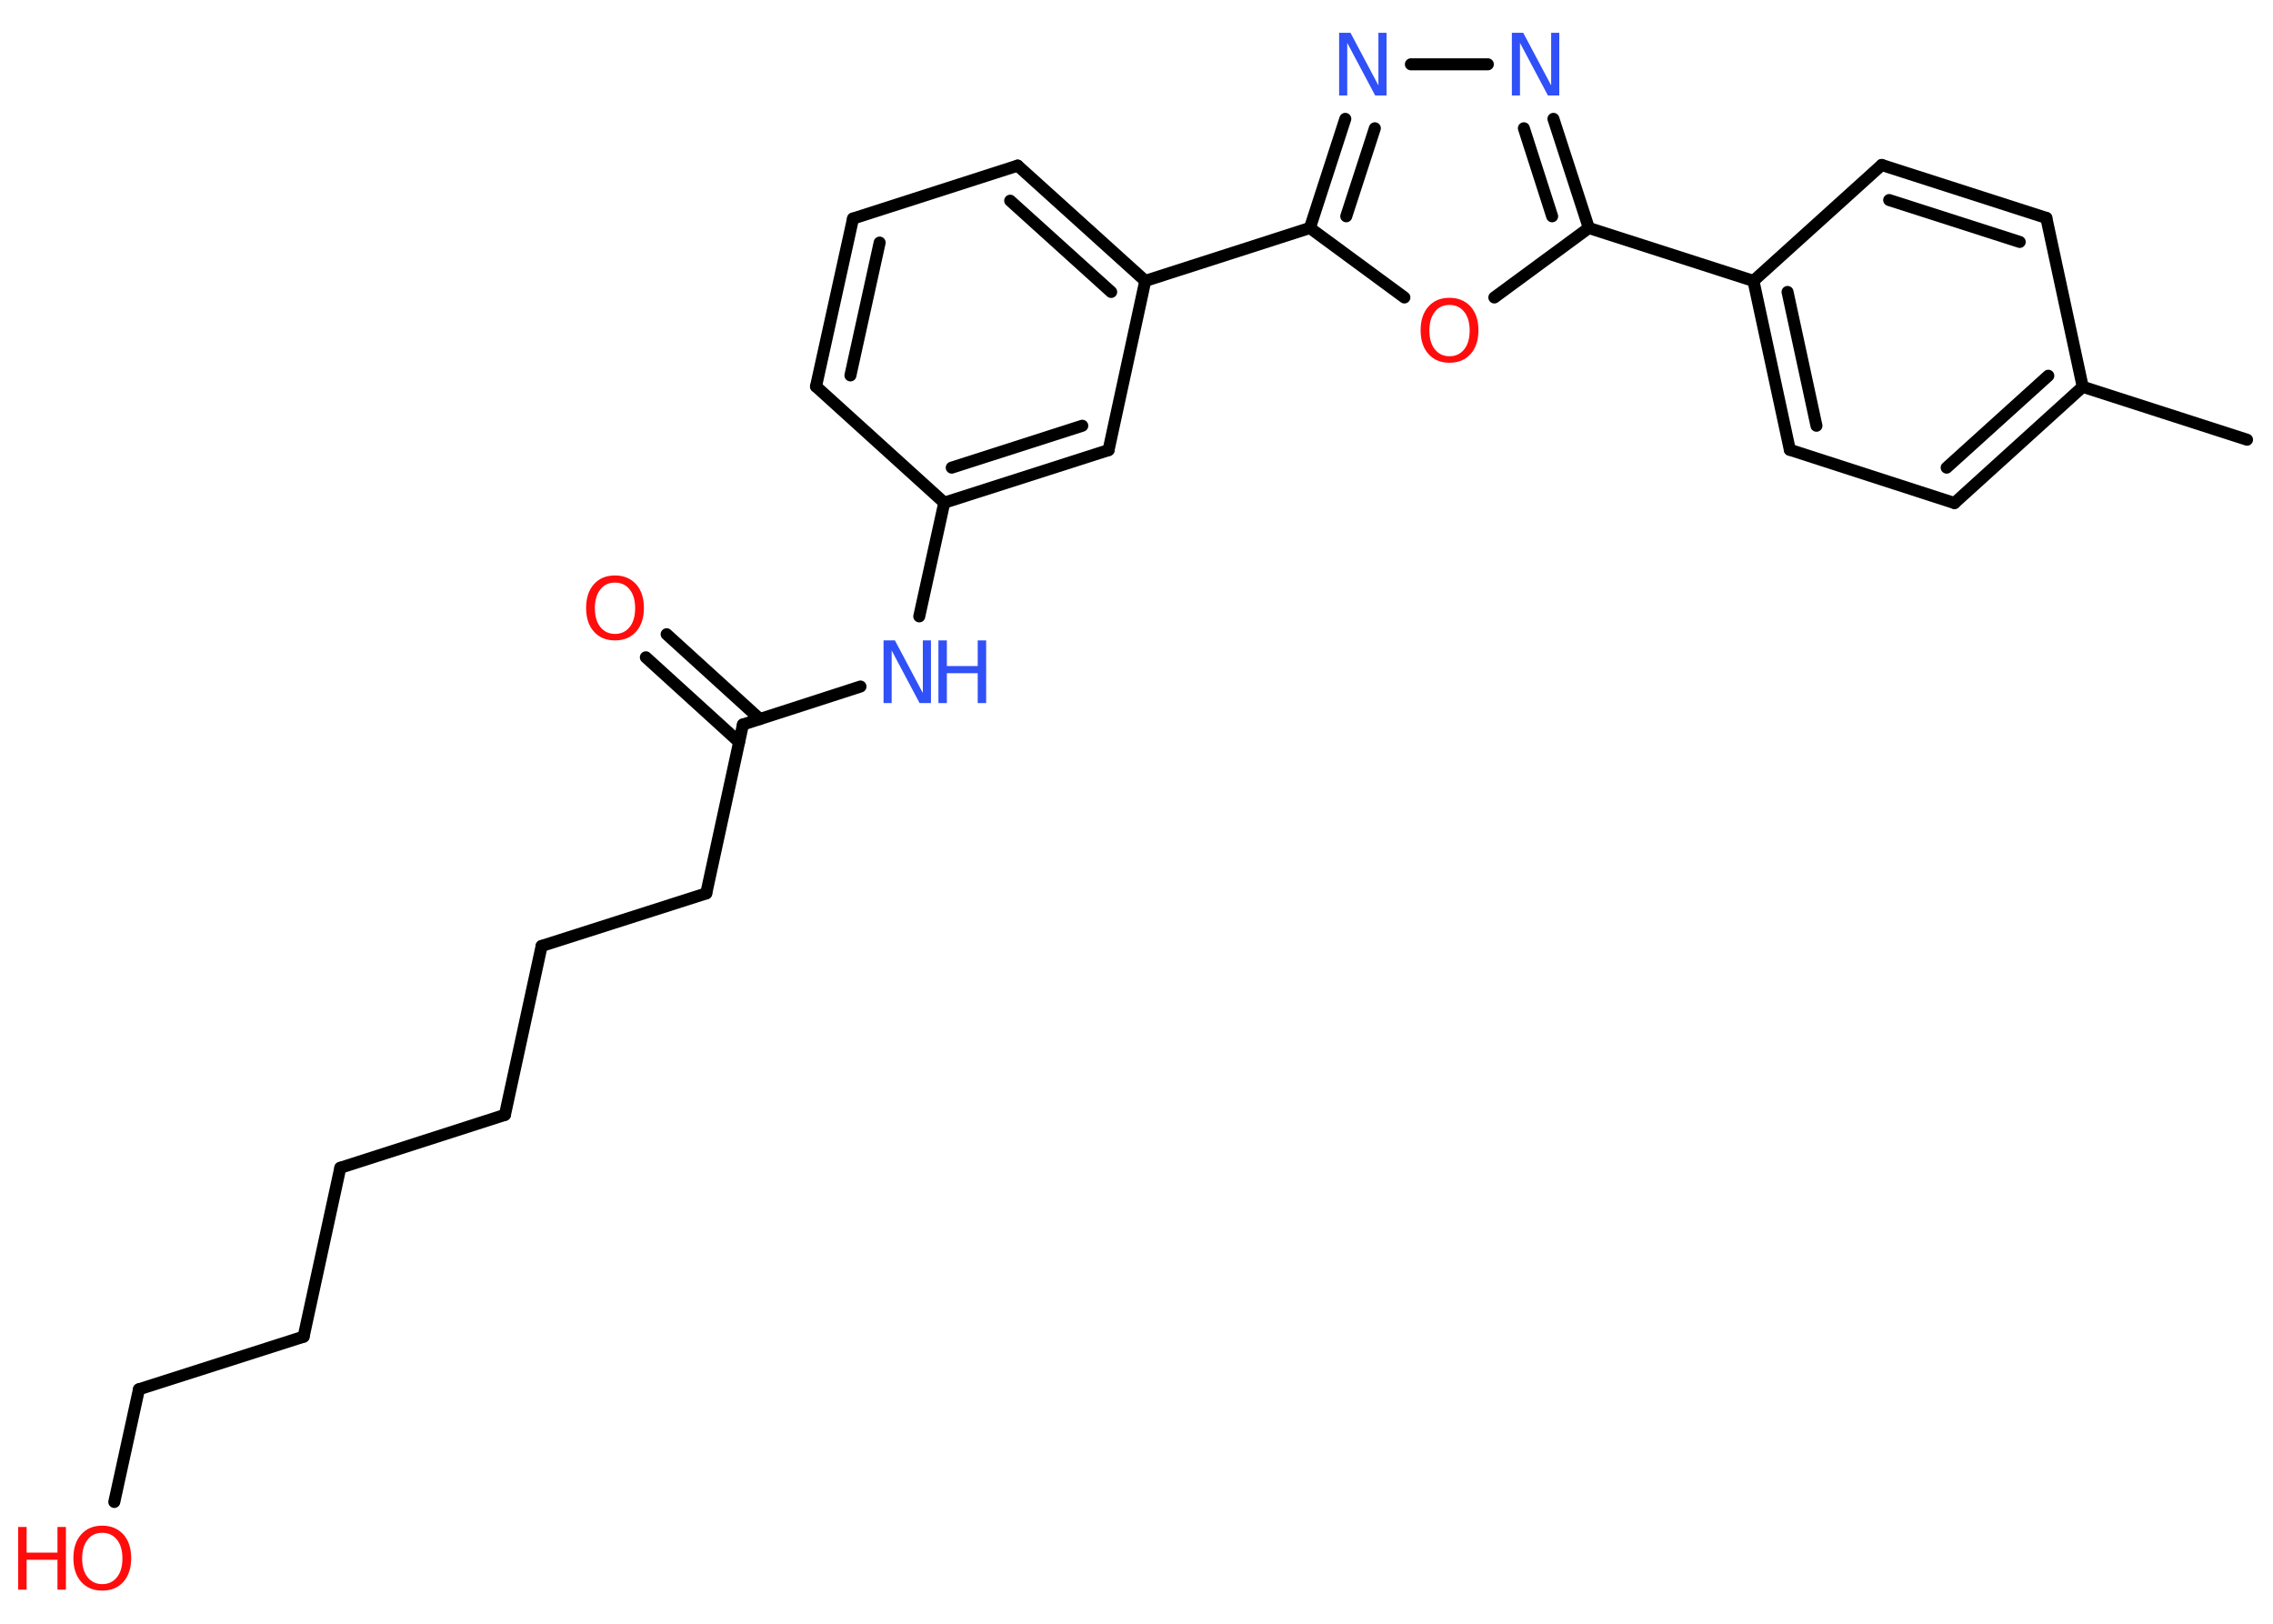 <?xml version='1.0' encoding='UTF-8'?>
<!DOCTYPE svg PUBLIC "-//W3C//DTD SVG 1.1//EN" "http://www.w3.org/Graphics/SVG/1.1/DTD/svg11.dtd">
<svg version='1.2' xmlns='http://www.w3.org/2000/svg' xmlns:xlink='http://www.w3.org/1999/xlink' width='70.0mm' height='50.0mm' viewBox='0 0 70.0 50.0'>
  <desc>Generated by the Chemistry Development Kit (http://github.com/cdk)</desc>
  <g stroke-linecap='round' stroke-linejoin='round' stroke='#000000' stroke-width='.37' fill='#FF0D0D'>
    <rect x='.0' y='.0' width='70.0' height='50.0' fill='#FFFFFF' stroke='none'/>
    <g id='mol1' class='mol'>
      <line id='mol1bnd1' class='bond' x1='69.2' y1='13.54' x2='64.14' y2='11.91'/>
      <g id='mol1bnd2' class='bond'>
        <line x1='60.19' y1='15.49' x2='64.14' y2='11.91'/>
        <line x1='59.95' y1='14.4' x2='63.08' y2='11.57'/>
      </g>
      <line id='mol1bnd3' class='bond' x1='60.19' y1='15.49' x2='55.12' y2='13.85'/>
      <g id='mol1bnd4' class='bond'>
        <line x1='54.0' y1='8.65' x2='55.12' y2='13.85'/>
        <line x1='55.05' y1='8.99' x2='55.94' y2='13.11'/>
      </g>
      <line id='mol1bnd5' class='bond' x1='54.0' y1='8.65' x2='48.93' y2='7.02'/>
      <g id='mol1bnd6' class='bond'>
        <line x1='48.93' y1='7.02' x2='47.84' y2='3.66'/>
        <line x1='47.8' y1='6.66' x2='46.93' y2='3.95'/>
      </g>
      <line id='mol1bnd7' class='bond' x1='45.82' y1='1.98' x2='43.45' y2='1.98'/>
      <g id='mol1bnd8' class='bond'>
        <line x1='41.43' y1='3.66' x2='40.34' y2='7.02'/>
        <line x1='42.34' y1='3.95' x2='41.46' y2='6.66'/>
      </g>
      <line id='mol1bnd9' class='bond' x1='40.34' y1='7.02' x2='35.27' y2='8.65'/>
      <g id='mol1bnd10' class='bond'>
        <line x1='35.27' y1='8.65' x2='31.34' y2='5.1'/>
        <line x1='34.22' y1='8.99' x2='31.11' y2='6.18'/>
      </g>
      <line id='mol1bnd11' class='bond' x1='31.34' y1='5.1' x2='26.27' y2='6.73'/>
      <g id='mol1bnd12' class='bond'>
        <line x1='26.27' y1='6.73' x2='25.13' y2='11.9'/>
        <line x1='27.09' y1='7.47' x2='26.19' y2='11.56'/>
      </g>
      <line id='mol1bnd13' class='bond' x1='25.13' y1='11.9' x2='29.08' y2='15.48'/>
      <line id='mol1bnd14' class='bond' x1='29.08' y1='15.48' x2='28.31' y2='18.98'/>
      <line id='mol1bnd15' class='bond' x1='26.5' y1='21.14' x2='22.88' y2='22.31'/>
      <g id='mol1bnd16' class='bond'>
        <line x1='22.76' y1='22.85' x2='19.89' y2='20.24'/>
        <line x1='23.4' y1='22.14' x2='20.53' y2='19.53'/>
      </g>
      <line id='mol1bnd17' class='bond' x1='22.88' y1='22.31' x2='21.75' y2='27.51'/>
      <line id='mol1bnd18' class='bond' x1='21.75' y1='27.51' x2='16.68' y2='29.13'/>
      <line id='mol1bnd19' class='bond' x1='16.68' y1='29.13' x2='15.55' y2='34.33'/>
      <line id='mol1bnd20' class='bond' x1='15.55' y1='34.33' x2='10.48' y2='35.96'/>
      <line id='mol1bnd21' class='bond' x1='10.48' y1='35.96' x2='9.35' y2='41.16'/>
      <line id='mol1bnd22' class='bond' x1='9.35' y1='41.16' x2='4.28' y2='42.78'/>
      <line id='mol1bnd23' class='bond' x1='4.28' y1='42.78' x2='3.52' y2='46.25'/>
      <g id='mol1bnd24' class='bond'>
        <line x1='29.08' y1='15.48' x2='34.14' y2='13.86'/>
        <line x1='29.31' y1='14.4' x2='33.33' y2='13.11'/>
      </g>
      <line id='mol1bnd25' class='bond' x1='35.27' y1='8.65' x2='34.14' y2='13.86'/>
      <line id='mol1bnd26' class='bond' x1='40.34' y1='7.02' x2='43.25' y2='9.16'/>
      <line id='mol1bnd27' class='bond' x1='48.93' y1='7.02' x2='46.02' y2='9.16'/>
      <line id='mol1bnd28' class='bond' x1='54.0' y1='8.65' x2='57.95' y2='5.08'/>
      <g id='mol1bnd29' class='bond'>
        <line x1='63.02' y1='6.71' x2='57.95' y2='5.08'/>
        <line x1='62.2' y1='7.45' x2='58.18' y2='6.16'/>
      </g>
      <line id='mol1bnd30' class='bond' x1='64.14' y1='11.91' x2='63.02' y2='6.71'/>
      <path id='mol1atm7' class='atom' d='M46.56 1.01h.35l.86 1.62v-1.62h.25v1.93h-.35l-.86 -1.62v1.62h-.25v-1.93z' stroke='none' fill='#3050F8'/>
      <path id='mol1atm8' class='atom' d='M41.24 1.01h.35l.86 1.62v-1.62h.25v1.93h-.35l-.86 -1.62v1.62h-.25v-1.93z' stroke='none' fill='#3050F8'/>
      <g id='mol1atm15' class='atom'>
        <path d='M27.21 19.72h.35l.86 1.62v-1.62h.25v1.93h-.35l-.86 -1.62v1.62h-.25v-1.93z' stroke='none' fill='#3050F8'/>
        <path d='M28.9 19.72h.26v.79h.95v-.79h.26v1.93h-.26v-.92h-.95v.92h-.26v-1.93z' stroke='none' fill='#3050F8'/>
      </g>
      <path id='mol1atm17' class='atom' d='M18.94 17.94q-.29 .0 -.45 .21q-.17 .21 -.17 .58q.0 .37 .17 .58q.17 .21 .45 .21q.28 .0 .45 -.21q.17 -.21 .17 -.58q.0 -.37 -.17 -.58q-.17 -.21 -.45 -.21zM18.94 17.72q.4 .0 .65 .27q.24 .27 .24 .73q.0 .46 -.24 .73q-.24 .27 -.65 .27q-.41 .0 -.65 -.27q-.24 -.27 -.24 -.73q.0 -.46 .24 -.73q.24 -.27 .65 -.27z' stroke='none'/>
      <g id='mol1atm24' class='atom'>
        <path d='M3.15 47.2q-.29 .0 -.45 .21q-.17 .21 -.17 .58q.0 .37 .17 .58q.17 .21 .45 .21q.28 .0 .45 -.21q.17 -.21 .17 -.58q.0 -.37 -.17 -.58q-.17 -.21 -.45 -.21zM3.15 46.98q.4 .0 .65 .27q.24 .27 .24 .73q.0 .46 -.24 .73q-.24 .27 -.65 .27q-.41 .0 -.65 -.27q-.24 -.27 -.24 -.73q.0 -.46 .24 -.73q.24 -.27 .65 -.27z' stroke='none'/>
        <path d='M.56 47.02h.26v.79h.95v-.79h.26v1.93h-.26v-.92h-.95v.92h-.26v-1.93z' stroke='none'/>
      </g>
      <path id='mol1atm26' class='atom' d='M44.64 9.39q-.29 .0 -.45 .21q-.17 .21 -.17 .58q.0 .37 .17 .58q.17 .21 .45 .21q.28 .0 .45 -.21q.17 -.21 .17 -.58q.0 -.37 -.17 -.58q-.17 -.21 -.45 -.21zM44.64 9.17q.4 .0 .65 .27q.24 .27 .24 .73q.0 .46 -.24 .73q-.24 .27 -.65 .27q-.41 .0 -.65 -.27q-.24 -.27 -.24 -.73q.0 -.46 .24 -.73q.24 -.27 .65 -.27z' stroke='none'/>
    </g>
  </g>
</svg>
